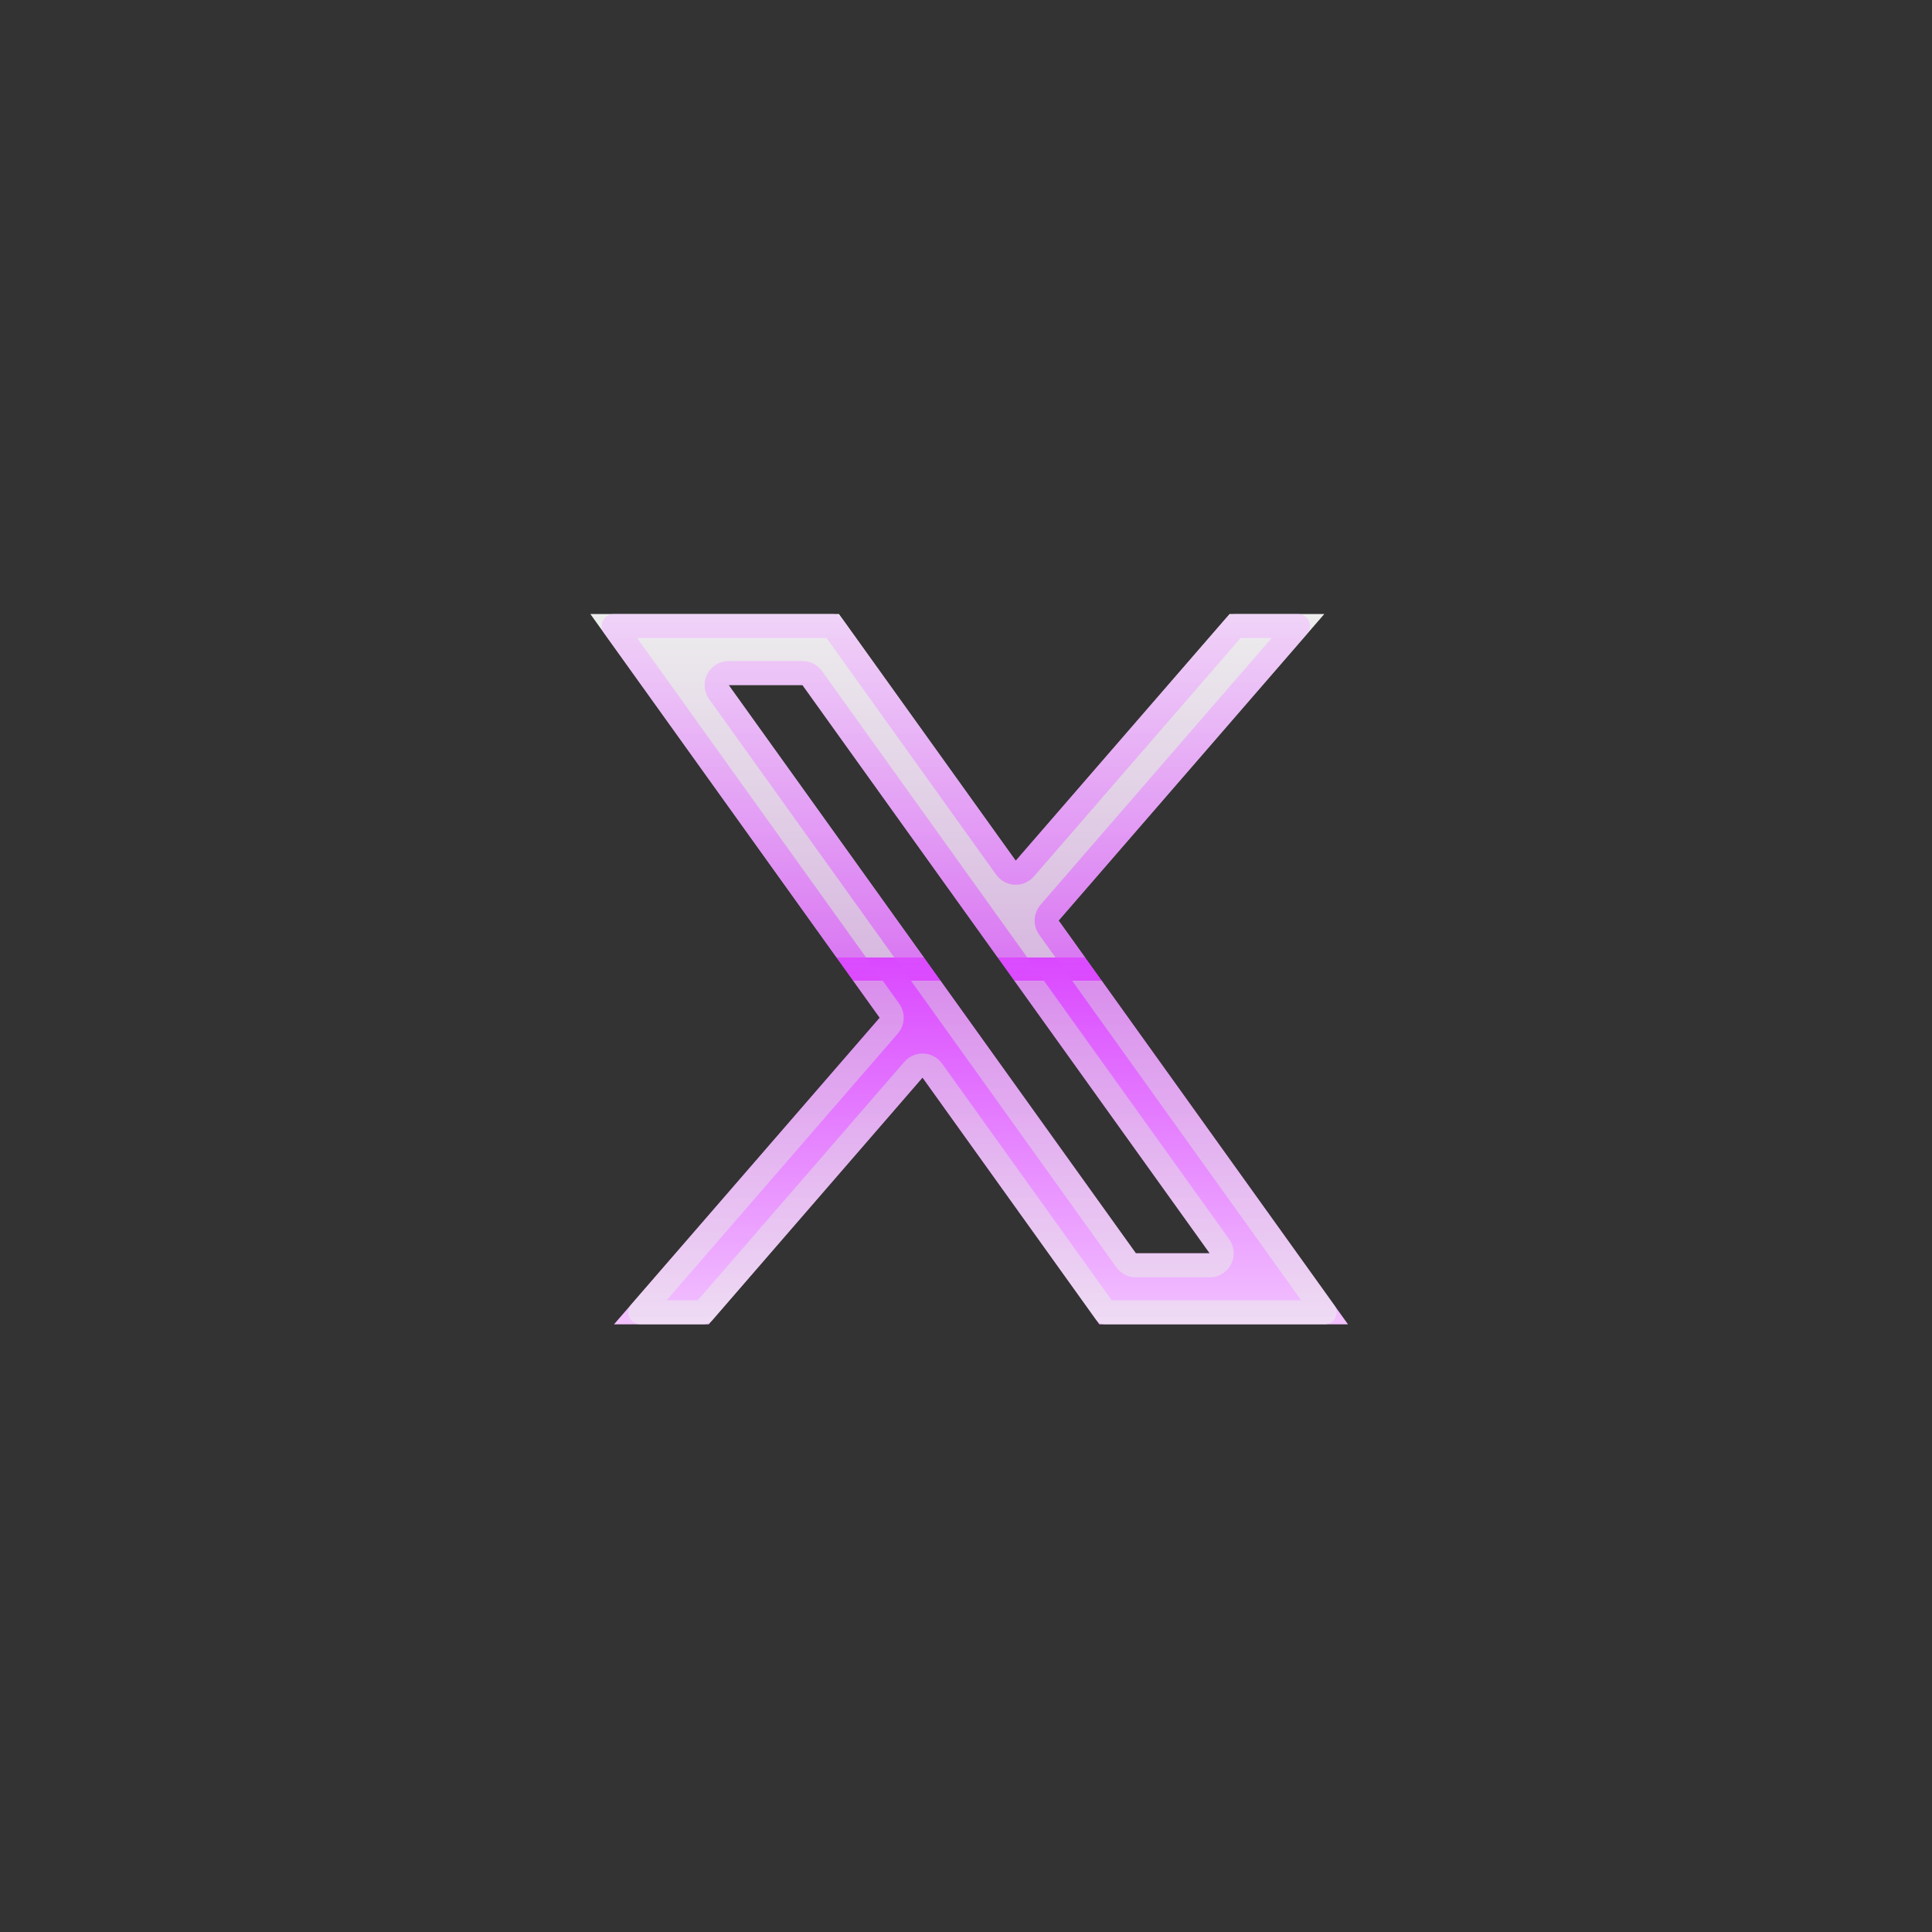 <svg width="36" height="36" viewBox="0 0 36 36" fill="none" xmlns="http://www.w3.org/2000/svg">
<rect x="0" y="0" width="36" height="36" fill="#333333" stroke="none"/>
<path fill-rule="evenodd" clip-rule="evenodd" d="M11 11.441H15.632L18.927 16.039L22.912 11.441H24.677L19.726 17.153L25.118 24.677H20.485L17.19 20.079L13.206 24.677H11.441L16.392 18.964L11 11.441ZM21.165 23.353L13.577 12.765H14.953L22.541 23.353H21.165Z" fill="url(#paint0_linear_2024_2330)"/>
<path d="M19.096 16.185L23.014 11.665H24.186L19.557 17.007C19.489 17.085 19.484 17.2 19.544 17.284L24.682 24.453H20.6L17.372 19.949C17.332 19.893 17.269 19.858 17.201 19.855C17.132 19.852 17.066 19.881 17.021 19.932L13.104 24.453H11.931L16.561 19.111C16.629 19.033 16.634 18.918 16.574 18.834L11.436 11.665H15.517L18.745 16.169C18.785 16.225 18.849 16.259 18.917 16.262C18.985 16.265 19.052 16.237 19.096 16.185ZM20.983 23.483C21.025 23.542 21.093 23.577 21.165 23.577H22.541C22.625 23.577 22.702 23.53 22.74 23.455C22.778 23.381 22.772 23.291 22.723 23.223L15.134 12.634C15.092 12.576 15.025 12.541 14.953 12.541H13.577C13.493 12.541 13.416 12.588 13.378 12.662C13.339 12.737 13.346 12.827 13.395 12.895L20.983 23.483Z" stroke="url(#paint1_linear_2024_2330)" stroke-opacity="0.6" stroke-width="0.448" stroke-linejoin="round"/>
<defs>
<linearGradient id="paint0_linear_2024_2330" x1="18.059" y1="11.441" x2="18.059" y2="24.677" gradientUnits="userSpaceOnUse">
<stop stop-color="#EDEDED"/>
<stop offset="0.484" stop-color="#D8B8E0"/>
<stop offset="0.484" stop-color="#DA47FF"/>
<stop offset="1" stop-color="#F2C2FF"/>
</linearGradient>
<linearGradient id="paint1_linear_2024_2330" x1="18.059" y1="11.441" x2="18.059" y2="24.677" gradientUnits="userSpaceOnUse">
<stop stop-color="#F2C2FF"/>
<stop offset="0.516" stop-color="#DA47FF"/>
<stop offset="0.516" stop-color="#D8B8E0"/>
<stop offset="1" stop-color="#EDEDED"/>
</linearGradient>
</defs>
</svg>
